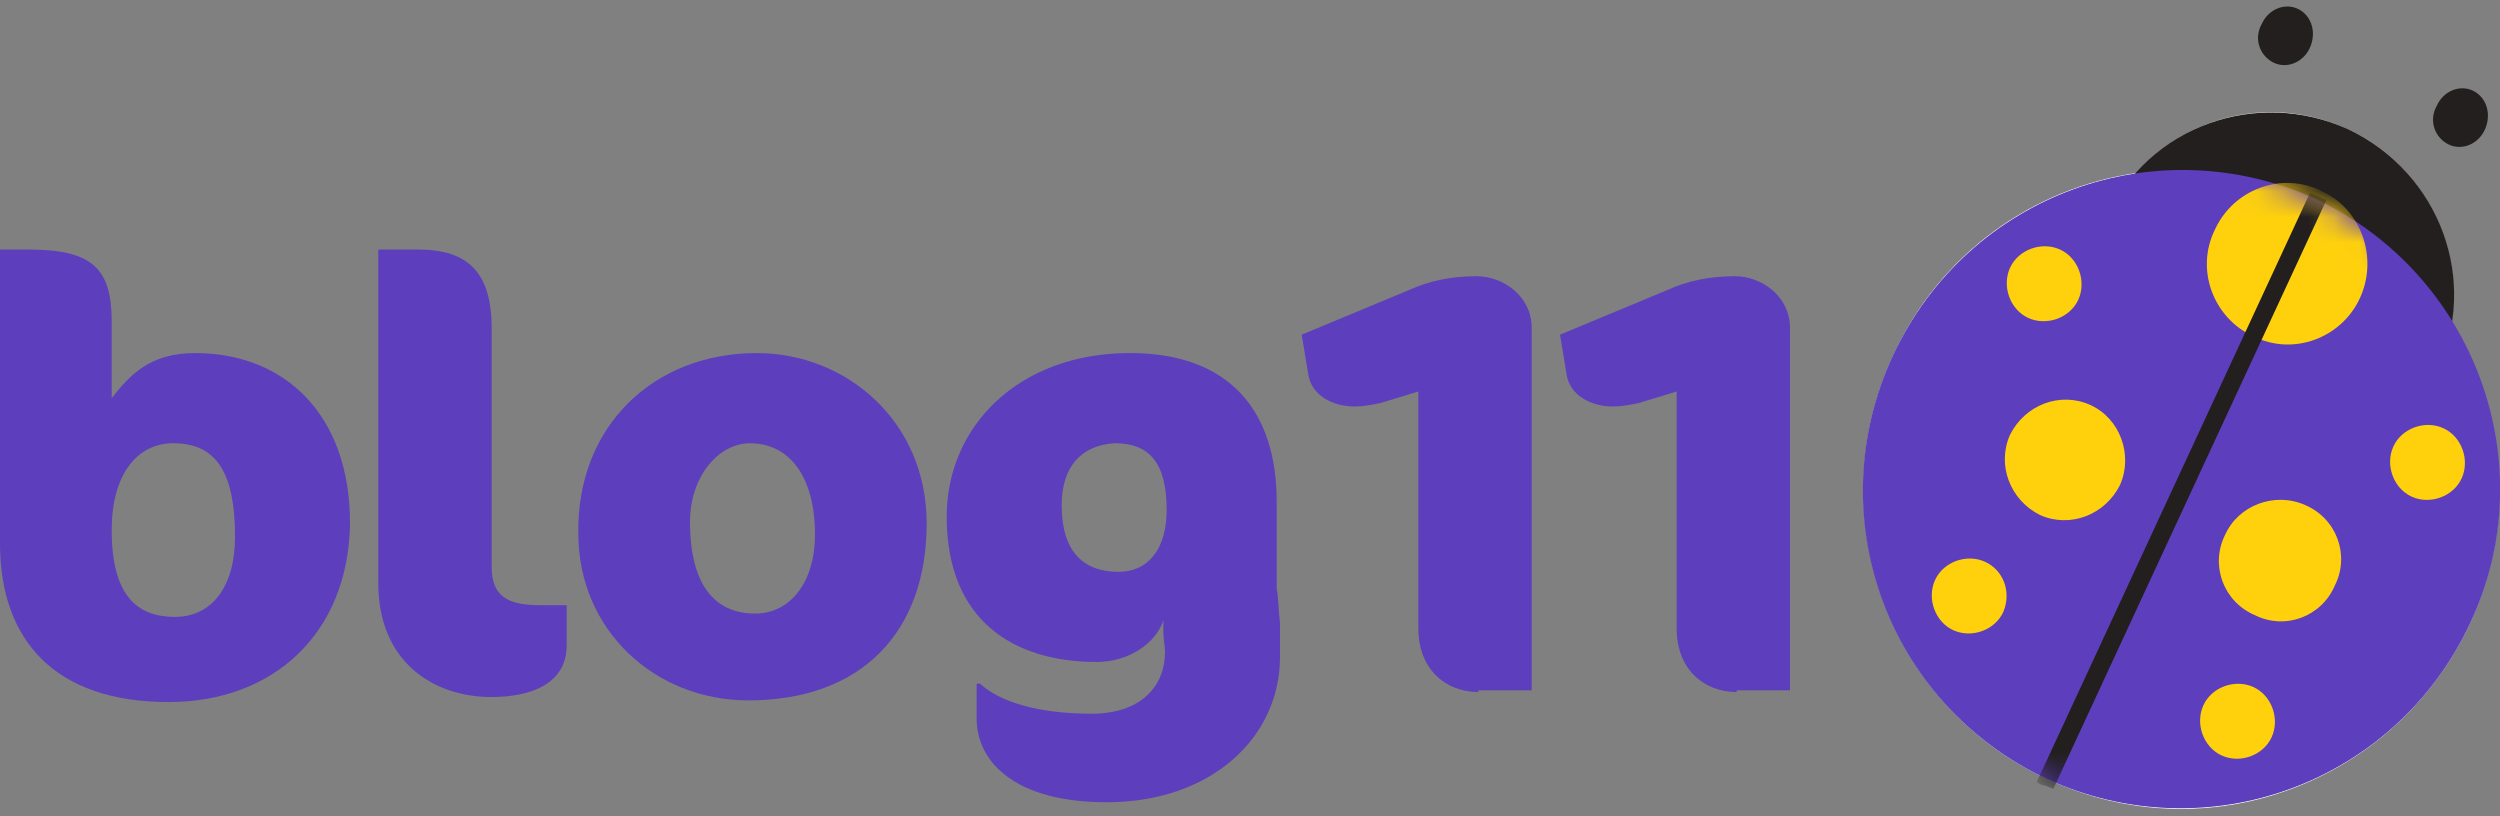 <?xml version="1.0" encoding="UTF-8"?>
<svg fill="none" viewBox="0 0 98 32" xmlns="http://www.w3.org/2000/svg">
<rect x="0" y="0" width="98" height="32" fill="#808080" stroke="none"/>
<path d="m96.106 12.597c0.457-3.011-1.111-6.153-4.051-7.527-2.94-1.375-6.272-0.589-8.297 1.702-4.051 0.589-7.709 3.142-9.539 7.135-2.94 6.284-0.196 13.746 6.011 16.626 6.272 2.945 13.655 0.196 16.595-6.087 1.829-3.927 1.437-8.378-0.719-11.847z" fill="#231F1F"/>
<path d="m89.115 2.451c0.523 0.262 1.176 0 1.437-0.589 0.261-0.589 0.065-1.244-0.457-1.506-0.523-0.262-1.176 0-1.437 0.589-0.327 0.589-0.065 1.244 0.457 1.506z" fill="#231F1F"/>
<path d="m95.975 5.658c0.523 0.262 1.176 0 1.437-0.589s0.065-1.244-0.457-1.506c-0.523-0.262-1.176 0-1.437 0.589-0.327 0.589-0.065 1.244 0.457 1.506z" fill="#231F1F"/>
<path d="m96.106 12.597c0.457-3.011-1.111-6.153-4.051-7.527-2.94-1.375-6.272-0.589-8.297 1.702-4.051 0.589-7.709 3.142-9.539 7.135-2.94 6.284-0.196 13.746 6.011 16.626 6.272 2.945 13.655 0.196 16.595-6.087 1.829-3.927 1.437-8.378-0.719-11.847z" fill="#fff"/>
<path d="m95.517 14.56c-1.633 3.6-5.88 5.105-9.473 3.469-3.593-1.702-5.096-5.956-3.463-9.491 1.633-3.6 5.88-5.106 9.473-3.469 3.593 1.702 5.161 5.956 3.463 9.491z" fill="#231F1F"/>
<path d="m96.824 24.443c-2.94 6.284-10.323 8.967-16.595 6.087-6.272-2.945-8.951-10.342-6.011-16.625 2.94-6.284 10.323-8.967 16.595-6.087 6.207 2.946 8.951 10.407 6.011 16.625z" fill="#5D3EBC"/>
<mask id="j" x="73" y="6" width="26" height="26" style="mask-type:luminance" maskUnits="userSpaceOnUse">
<path d="m74.219 13.905c-2.94 6.284-0.196 13.746 6.011 16.626 6.272 2.945 13.655 0.196 16.595-6.087 2.94-6.284 0.196-13.746-6.011-16.625-1.699-0.785-3.528-1.178-5.292-1.178-4.704 0-9.212 2.684-11.303 7.265z" fill="#fff"/>
</mask>
<g mask="url(#j)">
<mask id="i" x="37" y="-1" width="63" height="34" style="mask-type:luminance" maskUnits="userSpaceOnUse">
<path d="m99.111-0.822h-61.413v33.644h61.413v-33.644z" fill="#fff"/>
</mask>
<g mask="url(#i)">
<path d="m92.512 11.679c-0.719 1.571-2.613 2.291-4.181 1.506-1.568-0.72-2.287-2.618-1.503-4.189 0.719-1.571 2.613-2.291 4.181-1.506 1.568 0.72 2.221 2.618 1.503 4.189z" fill="#FFD10D"/>
</g>
<mask id="h" x="37" y="-1" width="63" height="34" style="mask-type:luminance" maskUnits="userSpaceOnUse">
<path d="m99.111-0.822h-61.413v33.644h61.413v-33.644z" fill="#fff"/>
</mask>
<g mask="url(#h)">
<path d="m83.104 19.011c-0.588 1.178-1.96 1.702-3.136 1.178-1.176-0.589-1.699-1.964-1.176-3.142 0.588-1.178 1.96-1.702 3.136-1.178s1.699 1.964 1.176 3.142z" fill="#FFD10D"/>
</g>
<mask id="g" x="37" y="-1" width="63" height="34" style="mask-type:luminance" maskUnits="userSpaceOnUse">
<path d="m99.111-0.822h-61.413v33.644h61.413v-33.644z" fill="#fff"/>
</mask>
<g mask="url(#g)">
<path d="m81.471 11.745c-0.327 0.72-1.241 1.047-1.96 0.72-0.719-0.327-1.045-1.244-0.719-1.964 0.327-0.72 1.241-1.047 1.96-0.72 0.719 0.327 1.045 1.244 0.719 1.964z" fill="#FFD10D"/>
</g>
<mask id="f" x="37" y="-1" width="63" height="34" style="mask-type:luminance" maskUnits="userSpaceOnUse">
<path d="m99.111-0.822h-61.413v33.644h61.413v-33.644z" fill="#fff"/>
</mask>
<g mask="url(#f)">
<path d="m78.531 23.985c-0.327 0.72-1.241 1.047-1.96 0.72-0.719-0.327-1.045-1.244-0.719-1.964 0.327-0.72 1.241-1.047 1.96-0.72 0.719 0.327 1.045 1.178 0.719 1.964z" fill="#FFD10D"/>
</g>
<mask id="e" x="37" y="-1" width="63" height="34" style="mask-type:luminance" maskUnits="userSpaceOnUse">
<path d="m99.111-0.822h-61.413v33.644h61.413v-33.644z" fill="#fff"/>
</mask>
<g mask="url(#e)">
<path d="m87.22 20.974c-0.588 1.178-0.065 2.618 1.176 3.142 1.176 0.589 2.613 0.065 3.136-1.178 0.588-1.178 0.065-2.618-1.176-3.142-1.176-0.524-2.613 0-3.136 1.178z" fill="#FFD10D"/>
</g>
<mask id="d" x="37" y="-1" width="63" height="34" style="mask-type:luminance" maskUnits="userSpaceOnUse">
<path d="m99.111-0.822h-61.413v33.644h61.413v-33.644z" fill="#fff"/>
</mask>
<g mask="url(#d)">
<path d="m93.819 17.505c-0.327 0.72 0 1.636 0.719 1.964 0.719 0.327 1.633 0 1.96-0.72 0.327-0.72 0-1.636-0.719-1.964-0.719-0.327-1.633 0-1.96 0.72z" fill="#FFD10D"/>
</g>
<mask id="c" x="37" y="-1" width="63" height="34" style="mask-type:luminance" maskUnits="userSpaceOnUse">
<path d="m99.111-0.822h-61.413v33.644h61.413v-33.644z" fill="#fff"/>
</mask>
<g mask="url(#c)">
<path d="m86.371 27.651c-0.327 0.72 0 1.636 0.719 1.964s1.633 0 1.96-0.72 0-1.636-0.719-1.964c-0.719-0.327-1.633 0-1.96 0.72z" fill="#FFD10D"/>
</g>
</g>
<mask id="b" x="73" y="6" width="26" height="26" style="mask-type:luminance" maskUnits="userSpaceOnUse">
<path d="m74.219 13.905c-2.94 6.284-0.196 13.746 6.011 16.626 6.272 2.945 13.655 0.196 16.595-6.087 2.94-6.284 0.196-13.746-6.011-16.625-1.699-0.785-3.528-1.178-5.292-1.178-4.704 0-9.212 2.684-11.303 7.265z" fill="#fff"/>
</mask>
<g mask="url(#b)">
<mask id="a" x="37" y="-1" width="63" height="34" style="mask-type:luminance" maskUnits="userSpaceOnUse">
<path d="m99.111-0.822h-61.413v33.644h61.413v-33.644z" fill="#fff"/>
</mask>
<g mask="url(#a)">
<path d="m90.879 7.687c-0.131-0.065-0.196-0.065-0.327-0.131l-10.715 23.105c0.131 0.066 0.196 0.131 0.327 0.131 0.131 0.066 0.196 0.066 0.327 0.131l10.715-23.105c-0.131 0-0.196-0.065-0.327-0.131z" fill="#231F1F"/>
</g>
</g>
<path d="m6.599 27.52c-4.443 0-6.599-2.422-6.599-6.218v-11.52h1.111c2.483 0 3.267 0.72 3.267 2.815v3.011c0.719-0.916 1.503-1.767 3.267-1.767 3.528 0 6.076 2.422 6.076 6.676-0.065 4.32-3.005 7.004-7.121 7.004zm0.196-10.145c-1.437 0-2.417 1.244-2.417 3.404 0 2.553 0.98 3.404 2.483 3.404 1.437 0 2.352-1.178 2.352-3.142 0-2.684-0.849-3.665-2.417-3.665z" fill="#5D3EBC"/>
<path d="m19.273 27.324c-2.352 0-4.443-1.44-4.443-4.451v-13.091h1.568c1.96 0 2.875 0.916 2.875 3.076v9.36c0 1.178 0.653 1.505 1.895 1.505h1.045v1.571c0 1.571-1.503 2.029-2.94 2.029z" fill="#5D3EBC"/>
<path d="m29.661 13.841c3.528 0 6.664 2.684 6.664 6.676 0 4.255-2.548 6.938-6.991 6.938-3.659 0-6.664-2.749-6.664-6.545-0.065-4.189 2.94-7.069 6.991-7.069zm-0.261 3.535c-1.241 0-2.352 1.309-2.352 3.076 0 2.487 0.98 3.6 2.548 3.6 1.437 0 2.352-1.309 2.352-3.076 0-2.356-1.045-3.6-2.548-3.6z" fill="#5D3EBC"/>
<path d="m50.176 24.444v1.309c0 3.142-2.679 5.695-6.795 5.695-3.659 0-5.096-1.636-5.096-3.273v-1.375h0.131c0.784 0.72 2.287 1.178 4.377 1.178 1.895 0 2.875-1.047 2.875-2.422 0-0.196-0.065-0.524-0.065-0.785v-0.458c-0.261 0.851-1.307 1.636-2.613 1.636-3.267 0-5.88-1.636-5.88-5.694 0-3.535 2.809-6.415 7.187-6.415 3.92 0 5.749 2.291 5.749 5.825v3.404c0.065 0.327 0.065 0.785 0.131 1.375zm-8.559-4.647c0 1.898 0.915 2.618 2.221 2.618 1.241 0 1.895-0.982 1.895-2.422 0-1.898-0.719-2.618-2.025-2.618-1.307 0.065-2.091 0.916-2.091 2.422z" fill="#5D3EBC"/>
<path d="m57.951 27.127c-1.307 0-2.352-0.916-2.352-2.487v-9.294l-1.503 0.458c-0.327 0.066-0.653 0.131-0.98 0.131-0.915 0-1.699-0.458-1.829-1.244l-0.261-1.571 4.247-1.767c0.719-0.327 1.568-0.524 2.613-0.524s2.156 0.785 2.156 2.029v14.204h-2.091v0.066z" fill="#5D3EBC"/>
<path d="m68.077 27.127c-1.307 0-2.352-0.916-2.352-2.487v-9.294l-1.503 0.458c-0.327 0.066-0.653 0.131-0.98 0.131-0.915 0-1.699-0.458-1.829-1.244l-0.261-1.571 4.247-1.767c0.719-0.327 1.568-0.524 2.613-0.524s2.156 0.785 2.156 2.029v14.204h-2.091v0.066z" fill="#5D3EBC"/>
</svg>
